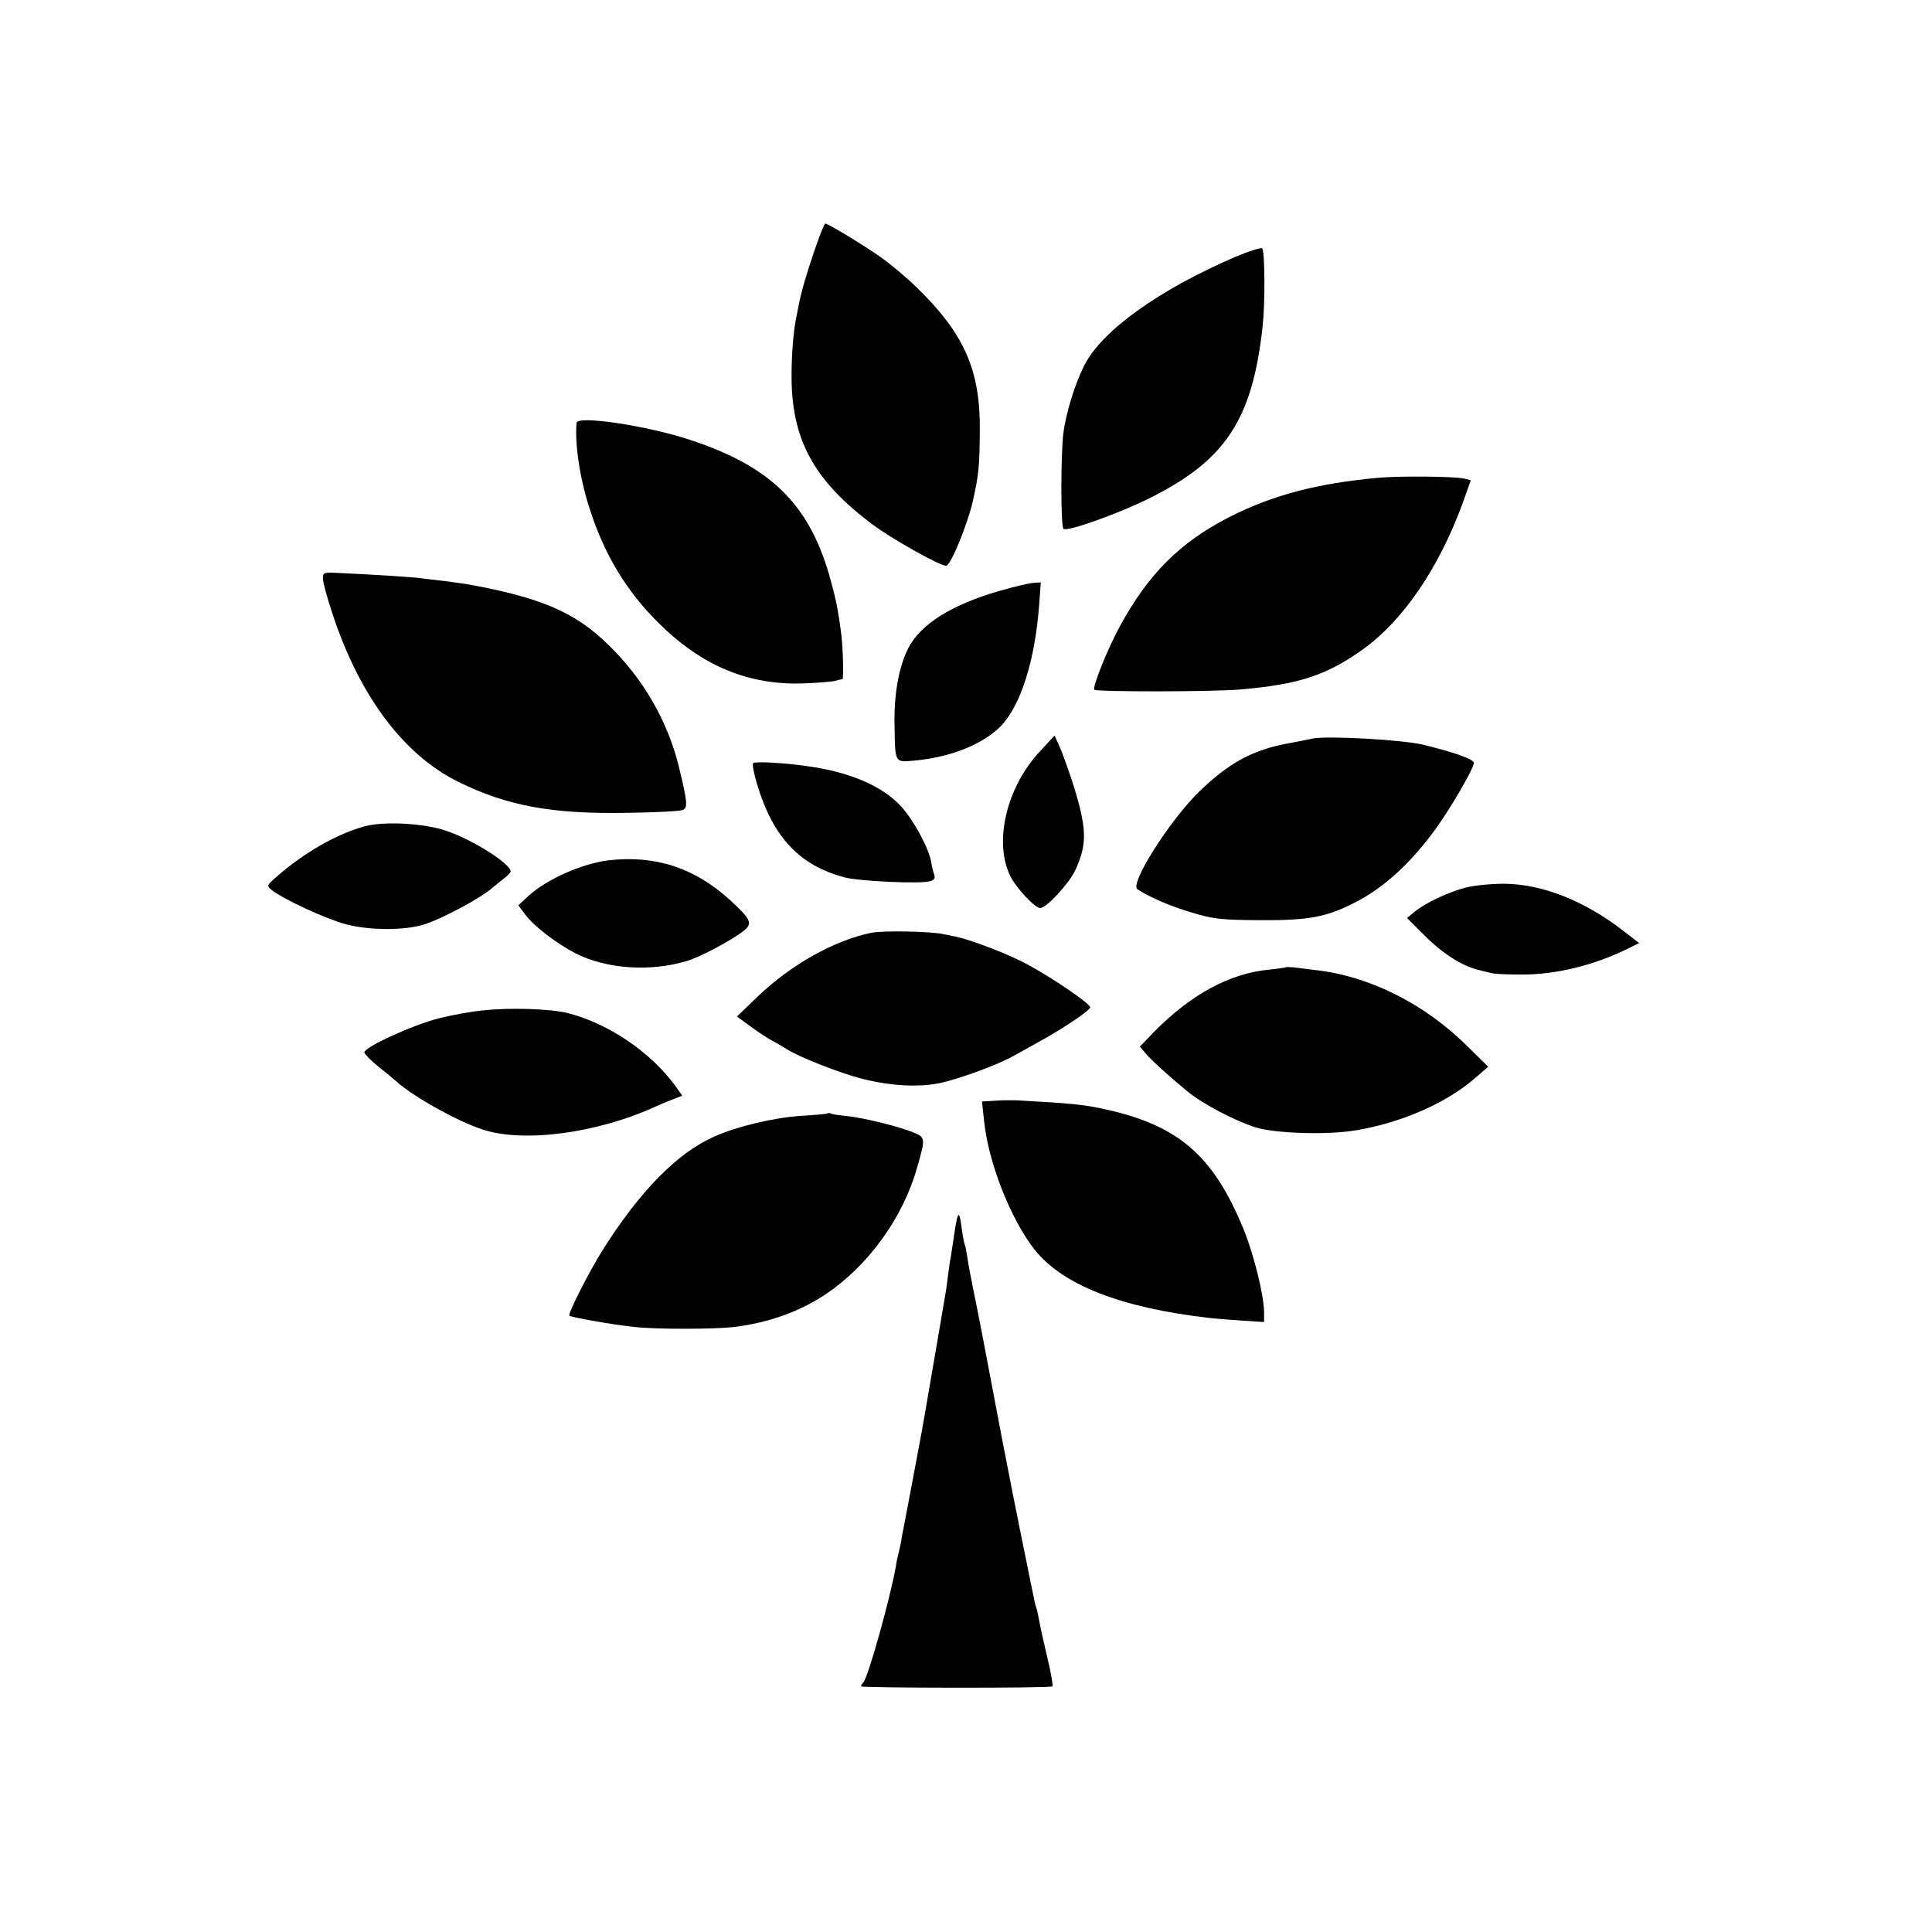 <?xml version="1.0" standalone="no"?>
<!DOCTYPE svg PUBLIC "-//W3C//DTD SVG 20010904//EN"
 "http://www.w3.org/TR/2001/REC-SVG-20010904/DTD/svg10.dtd">
<svg version="1.0" xmlns="http://www.w3.org/2000/svg"
 width="700pt" height="700pt" viewBox="0 0 700 700"
 preserveAspectRatio="xMidYMid meet">
<g transform="translate(0,700) scale(0.1,-0.1)"
fill="#000000" stroke="none">
<path d="M2953 6098 c-30 -87 -50 -155 -59 -203 -2 -11 -6 -31 -9 -45 -10 -47
-17 -135 -17 -205 -2 -235 79 -385 293 -545 69 -52 244 -150 267 -150 16 0 77
148 97 235 21 96 24 123 25 250 3 223 -56 356 -229 524 -36 35 -93 83 -127
107 -60 43 -194 124 -204 124 -3 0 -20 -42 -37 -92z"/>
<path d="M4475 6069 c-278 -120 -484 -268 -547 -394 -33 -65 -66 -172 -75
-243 -10 -76 -10 -338 0 -348 11 -12 189 51 304 107 283 139 381 287 418 629
9 83 8 271 -2 280 -4 4 -48 -10 -98 -31z"/>
<path d="M2089 5468 c-7 -76 12 -204 48 -313 52 -163 133 -297 247 -410 158
-158 329 -229 531 -221 49 2 99 6 110 9 11 3 23 6 27 6 6 1 2 135 -7 186 -2
17 -7 48 -11 70 -3 22 -17 77 -30 123 -75 257 -213 392 -500 487 -154 52 -413
91 -415 63z"/>
<path d="M4995 5269 c-222 -20 -385 -63 -540 -142 -180 -92 -294 -206 -398
-397 -44 -81 -100 -220 -92 -229 9 -8 431 -8 530 1 210 18 310 51 440 143 148
105 279 297 366 536 l28 79 -24 6 c-34 8 -228 10 -310 3z"/>
<path d="M1170 4904 c0 -13 15 -69 34 -126 98 -299 258 -513 457 -611 176 -87
340 -117 609 -112 102 1 193 6 203 10 20 8 18 28 -14 160 -41 164 -129 316
-252 436 -122 121 -249 175 -518 223 -15 2 -51 7 -80 11 -30 3 -67 8 -84 10
-28 4 -168 13 -297 19 -55 3 -58 2 -58 -20z"/>
<path d="M3621 4859 c-176 -51 -286 -121 -331 -209 -33 -66 -51 -164 -49 -273
2 -143 0 -139 70 -133 132 12 248 58 314 124 72 73 125 237 140 440 l6 82 -28
-2 c-15 -1 -70 -14 -122 -29z"/>
<path d="M3770 4280 c-123 -130 -171 -331 -109 -455 22 -44 89 -115 108 -115
22 0 102 86 126 135 46 99 44 154 -12 330 -15 44 -34 98 -44 120 l-18 40 -51
-55z"/>
<path d="M4755 4324 c-11 -3 -54 -11 -96 -19 -123 -24 -206 -69 -313 -172
-107 -104 -254 -335 -225 -355 43 -28 118 -61 196 -84 79 -24 105 -27 248 -28
177 -1 240 11 342 63 106 53 206 145 297 271 55 77 136 216 136 236 0 13 -70
38 -185 66 -76 18 -347 33 -400 22z"/>
<path d="M2729 4235 c-4 -3 2 -36 13 -73 58 -196 156 -300 323 -342 54 -13
268 -23 304 -13 16 4 20 11 16 24 -4 10 -9 31 -11 46 -9 50 -63 150 -108 200
-67 74 -186 126 -341 147 -80 12 -190 18 -196 11z"/>
<path d="M1325 4007 c-100 -26 -220 -94 -320 -181 -39 -34 -40 -35 -20 -51 43
-34 197 -105 269 -124 85 -22 209 -23 281 -1 65 20 211 98 251 135 6 5 23 19
37 30 15 11 27 23 27 28 0 27 -136 114 -231 146 -79 28 -222 36 -294 18z"/>
<path d="M2205 3883 c-96 -12 -223 -68 -289 -128 l-38 -35 26 -35 c32 -42 112
-103 181 -139 110 -56 267 -68 400 -29 48 13 164 75 209 110 34 27 28 41 -49
112 -129 117 -269 163 -440 144z"/>
<path d="M5310 3784 c-64 -17 -143 -54 -184 -87 l-28 -23 64 -64 c67 -67 137
-111 198 -125 19 -5 42 -10 50 -12 8 -2 56 -4 105 -4 123 0 257 33 377 91 l47
23 -57 44 c-140 109 -294 170 -432 171 -47 0 -110 -6 -140 -14z"/>
<path d="M3155 3620 c-136 -29 -288 -115 -408 -229 l-77 -74 52 -38 c29 -21
64 -44 78 -51 14 -7 36 -20 50 -29 45 -29 193 -87 275 -108 104 -26 204 -31
282 -15 68 15 206 65 263 97 122 67 152 84 213 124 37 24 67 48 67 53 0 14
-137 107 -228 156 -68 37 -202 88 -257 100 -11 2 -31 6 -45 9 -46 11 -225 14
-265 5z"/>
<path d="M4658 3495 c-2 -1 -28 -5 -58 -8 -143 -13 -284 -89 -418 -225 l-52
-54 22 -26 c18 -22 85 -83 151 -137 55 -45 171 -106 247 -130 73 -22 261 -28
365 -10 166 28 331 101 433 192 l44 38 -74 73 c-158 157 -359 257 -558 278
-25 3 -57 7 -72 9 -15 1 -28 2 -30 0z"/>
<path d="M1749 3339 c-42 -4 -114 -17 -160 -29 -95 -24 -269 -104 -269 -123 1
-6 23 -29 49 -50 27 -21 57 -46 68 -56 60 -54 217 -142 310 -173 149 -50 417
-14 629 83 24 11 56 24 70 29 l26 10 -27 38 c-91 123 -243 225 -390 262 -64
15 -208 20 -306 9z"/>
<path d="M3607 3012 l-49 -3 7 -66 c15 -153 96 -359 183 -470 102 -129 313
-211 632 -248 25 -3 80 -7 123 -10 l77 -5 0 38 c-1 60 -37 206 -73 295 -112
275 -241 384 -522 442 -63 13 -115 18 -295 28 -19 1 -57 1 -83 -1z"/>
<path d="M2999 2966 c-2 -2 -47 -6 -99 -9 -98 -7 -229 -38 -312 -75 -134 -59
-270 -198 -405 -412 -50 -80 -126 -230 -120 -237 7 -6 159 -33 237 -41 83 -9
289 -8 360 0 128 16 240 57 335 121 153 104 277 276 328 457 30 106 30 108
-11 126 -53 22 -174 52 -240 60 -31 3 -60 7 -63 10 -3 2 -8 2 -10 0z"/>
<path d="M3466 2579 c-3 -13 -8 -46 -12 -74 -4 -27 -9 -57 -10 -65 -2 -8 -6
-35 -9 -60 -3 -25 -7 -56 -10 -70 -4 -28 -63 -367 -71 -415 -3 -16 -9 -52 -14
-80 -10 -54 -57 -305 -65 -345 -3 -14 -8 -38 -10 -55 -3 -16 -8 -37 -10 -45
-2 -8 -7 -28 -9 -45 -21 -117 -100 -400 -117 -419 -5 -6 -9 -12 -9 -16 0 -6
686 -7 693 0 3 3 -5 49 -18 103 -13 54 -26 113 -29 131 -3 18 -8 39 -10 47 -3
8 -8 25 -10 39 -3 14 -7 35 -10 48 -5 24 -74 364 -81 404 -3 13 -14 73 -26
133 -45 240 -90 474 -104 540 -8 39 -17 87 -20 109 -3 21 -7 41 -9 45 -2 3 -7
28 -11 56 -7 58 -12 66 -19 34z"/>
</g>
</svg>
